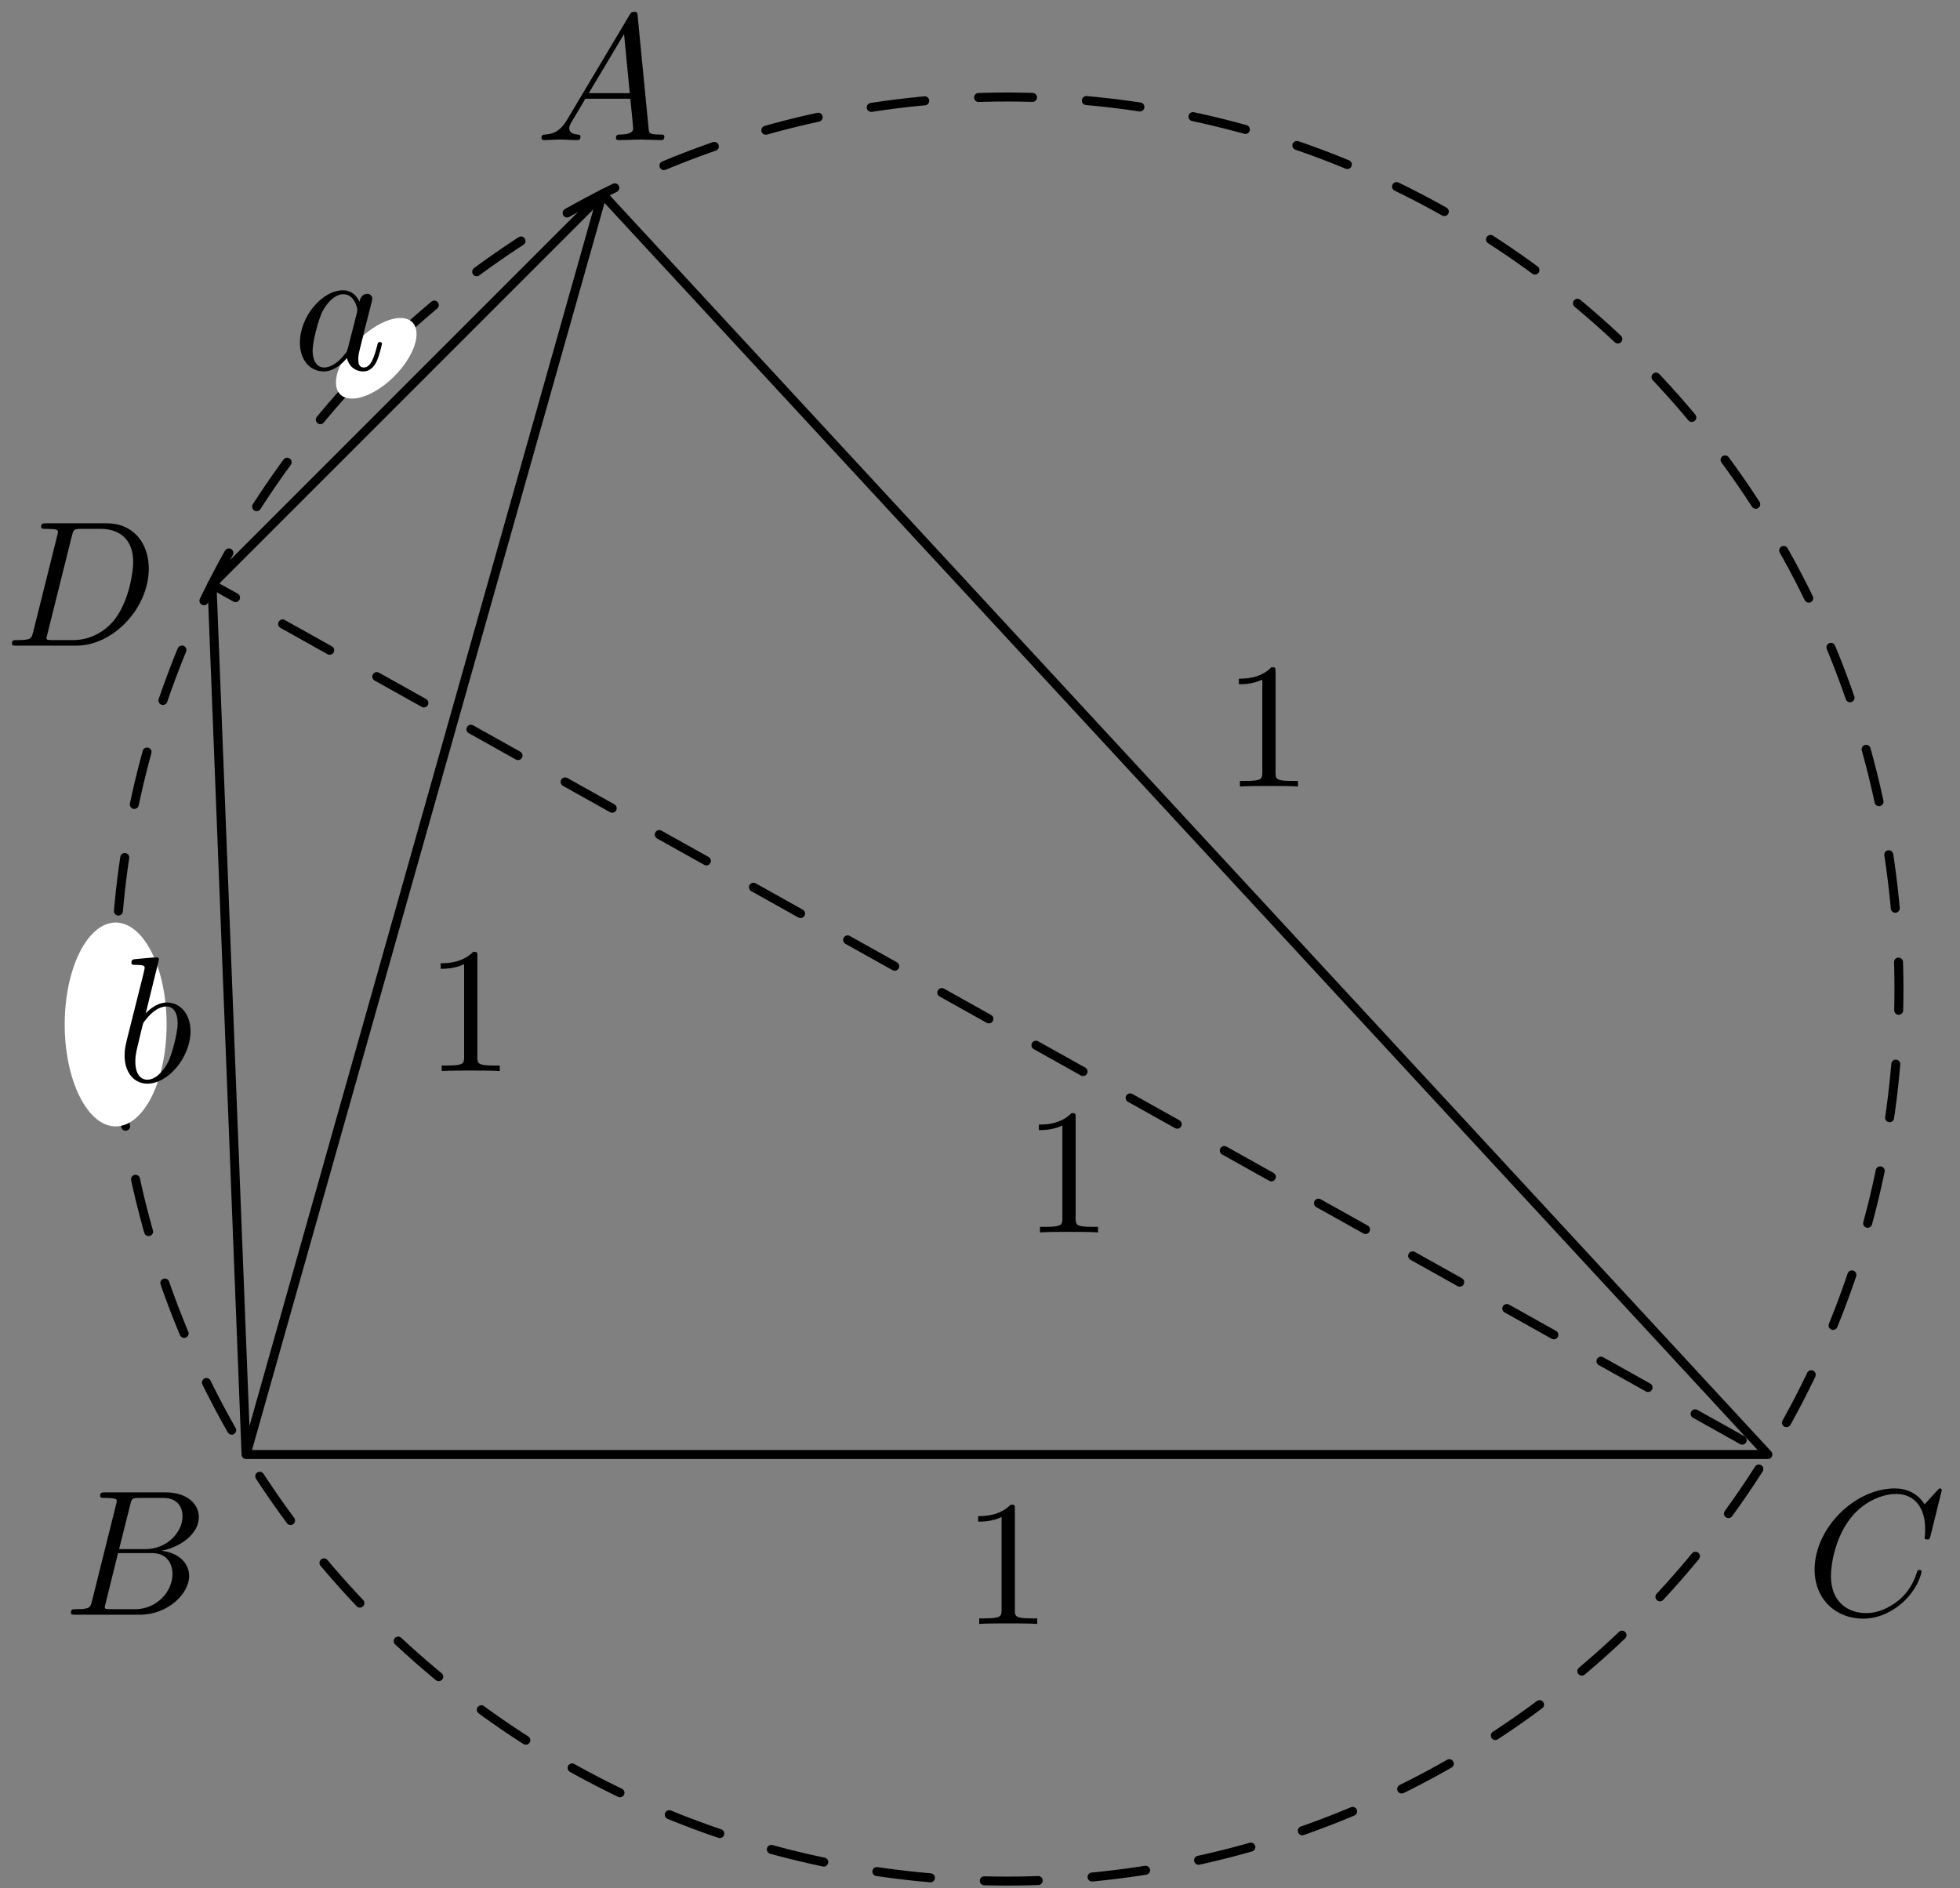 <?xml version='1.0' encoding='UTF-8'?>
<!-- This file was generated by dvisvgm 3.1.1 -->
<svg version='1.1' xmlns='http://www.w3.org/2000/svg' xmlns:xlink='http://www.w3.org/1999/xlink' width='109pt' height='105pt' viewBox='0 -105 109 105'>
<rect x="0" y="-105" width="109" height="105" fill="#808080" stroke="none"/>
<g id='page1'>
<g transform='matrix(1 0 0 -1 0 0)'>
<path d='M105.605 50C105.605 63.156 100.379 75.773 91.078 85.078C81.773 94.379 69.156 99.605 56 99.605C42.844 99.605 30.227 94.379 20.922 85.078C11.621 75.773 6.395 63.156 6.395 50C6.395 36.844 11.621 24.227 20.922 14.922C30.227 5.621 42.844 .395 56 .395C69.156 .395 81.773 5.621 91.078 14.922C100.379 24.227 105.605 36.844 105.605 50Z' stroke='#000' fill='none' stroke-width='.5' stroke-miterlimit='10' stroke-linecap='round' stroke-linejoin='round' stroke-dasharray='3 3' stroke-dashoffset='1.5'/>
<path d='M9.266 48.031C9.266 49.535 8.969 50.977 8.438 52.039C7.906 53.102 7.184 53.699 6.434 53.699C5.68 53.699 4.961 53.102 4.43 52.039C3.898 50.977 3.598 49.535 3.598 48.031C3.598 46.527 3.898 45.086 4.43 44.023C4.961 42.957 5.68 42.363 6.434 42.363C7.184 42.363 7.906 42.957 8.438 44.023C8.969 45.086 9.266 46.527 9.266 48.031Z' fill='#fff'/>
<path d='M21.926 84.074C22.457 84.605 22.863 85.223 23.051 85.785S23.195 86.816 22.93 87.082C22.664 87.348 22.195 87.391 21.633 87.203S20.453 86.609 19.922 86.078C19.391 85.547 18.984 84.93 18.797 84.367S18.652 83.336 18.918 83.07C19.184 82.805 19.652 82.762 20.215 82.949S21.395 83.543 21.926 84.074Z' fill='#fff'/>
<path d='M33.5 94.211L11.789 72.5L13.684 24.117H98.316L33.5 94.211L13.684 24.117' stroke='#000' fill='none' stroke-width='.5' stroke-miterlimit='10' stroke-linecap='round' stroke-linejoin='round'/>
<path d='M11.789 72.5L98.316 24.117' stroke='#000' fill='none' stroke-width='.5' stroke-miterlimit='10' stroke-linecap='round' stroke-linejoin='round' stroke-dasharray='3 3' stroke-dashoffset='1.5'/>
<path d='M31.547 98.355C31.149 97.688 30.76 97.548 30.322 97.518C30.202 97.508 30.113 97.508 30.113 97.319C30.113 97.259 30.162 97.209 30.242 97.209C30.511 97.209 30.82 97.239 31.099 97.239C31.427 97.239 31.776 97.209 32.095 97.209C32.155 97.209 32.284 97.209 32.284 97.399C32.284 97.508 32.195 97.518 32.125 97.518C31.895 97.538 31.656 97.618 31.656 97.867C31.656 97.986 31.716 98.096 31.796 98.235L32.553 99.51H35.053C35.073 99.301 35.213 97.947 35.213 97.847C35.213 97.548 34.695 97.518 34.496 97.518C34.356 97.518 34.256 97.518 34.256 97.319C34.256 97.209 34.376 97.209 34.396 97.209C34.804 97.209 35.233 97.239 35.641 97.239C35.89 97.239 36.518 97.209 36.767 97.209C36.826 97.209 36.946 97.209 36.946 97.409C36.946 97.518 36.846 97.518 36.717 97.518C36.099 97.518 36.099 97.588 36.069 97.877L35.462 104.103C35.442 104.302 35.442 104.342 35.272 104.342C35.113 104.342 35.073 104.272 35.014 104.172L31.547 98.355ZM32.742 99.819L34.705 103.107L35.023 99.819H32.742Z'/>
<path d='M5.12 15.985C5.02 15.597 5.001 15.517 4.213 15.517C4.044 15.517 3.945 15.517 3.945 15.318C3.945 15.208 4.034 15.208 4.213 15.208H7.77C9.344 15.208 10.519 16.384 10.519 17.36C10.519 18.077 9.941 18.655 8.975 18.765C10.011 18.954 11.057 19.691 11.057 20.637C11.057 21.374 10.399 22.012 9.204 22.012H5.857C5.668 22.012 5.568 22.012 5.568 21.813C5.568 21.703 5.658 21.703 5.847 21.703C5.867 21.703 6.056 21.703 6.226 21.683C6.405 21.663 6.495 21.653 6.495 21.524C6.495 21.484 6.485 21.454 6.455 21.335L5.12 15.985ZM6.624 18.854L7.242 21.325C7.331 21.673 7.351 21.703 7.78 21.703H9.065C9.941 21.703 10.15 21.115 10.15 20.677C10.15 19.801 9.294 18.854 8.078 18.854H6.624ZM6.176 15.517C6.036 15.517 6.017 15.517 5.957 15.527C5.857 15.537 5.827 15.547 5.827 15.627C5.827 15.656 5.827 15.677 5.877 15.856L6.564 18.635H8.447C9.403 18.635 9.592 17.898 9.592 17.47C9.592 16.483 8.706 15.517 7.531 15.517H6.176Z'/>
<path d='M107.988 22.131C107.988 22.161 107.968 22.231 107.878 22.231C107.848 22.231 107.839 22.221 107.729 22.112L107.032 21.345C106.942 21.484 106.484 22.231 105.378 22.231C103.157 22.231 100.915 20.03 100.915 17.719C100.915 16.075 102.091 14.989 103.615 14.989C104.481 14.989 105.239 15.388 105.766 15.846C106.693 16.663 106.862 17.569 106.862 17.599C106.862 17.699 106.763 17.699 106.743 17.699C106.683 17.699 106.633 17.679 106.613 17.599C106.523 17.31 106.294 16.603 105.607 16.025C104.92 15.467 104.292 15.298 103.774 15.298C102.878 15.298 101.822 15.816 101.822 17.37C101.822 17.938 102.031 19.551 103.027 20.717C103.635 21.424 104.571 21.922 105.458 21.922C106.474 21.922 107.061 21.155 107.061 20C107.061 19.601 107.032 19.591 107.032 19.492C107.032 19.392 107.141 19.392 107.181 19.392C107.31 19.392 107.31 19.412 107.36 19.591L107.988 22.131Z'/>
<path d='M1.849 69.873C1.75 69.485 1.73 69.405 .943 69.405C.774 69.405 .664 69.405 .664 69.216C.664 69.096 .754 69.096 .943 69.096H4.24C6.312 69.096 8.274 71.198 8.274 73.38C8.274 74.784 7.428 75.9 5.933 75.9H2.586C2.397 75.9 2.288 75.9 2.288 75.711C2.288 75.591 2.377 75.591 2.576 75.591C2.706 75.591 2.885 75.581 3.005 75.571C3.164 75.551 3.224 75.521 3.224 75.411C3.224 75.372 3.214 75.342 3.184 75.222L1.849 69.873ZM4.001 75.212C4.091 75.561 4.111 75.591 4.539 75.591H5.605C6.581 75.591 7.408 75.063 7.408 73.748C7.408 73.26 7.209 71.626 6.362 70.531C6.073 70.162 5.286 69.405 4.061 69.405H2.935C2.796 69.405 2.776 69.405 2.716 69.415C2.616 69.425 2.586 69.435 2.586 69.515C2.586 69.544 2.586 69.564 2.636 69.744L4.001 75.212Z'/>
<path d='M56.438 21.071C56.438 21.31 56.438 21.33 56.209 21.33C55.591 20.692 54.715 20.692 54.396 20.692V20.384C54.595 20.384 55.183 20.384 55.701 20.643V15.483C55.701 15.124 55.671 15.005 54.774 15.005H54.456V14.696C54.804 14.726 55.671 14.726 56.069 14.726C56.468 14.726 57.334 14.726 57.683 14.696V15.005H57.364C56.468 15.005 56.438 15.114 56.438 15.483V21.071Z'/>
<path d='M70.937 67.638C70.937 67.877 70.937 67.897 70.708 67.897C70.091 67.259 69.214 67.259 68.895 67.259V66.951C69.094 66.951 69.682 66.951 70.2 67.21V62.05C70.2 61.691 70.17 61.572 69.274 61.572H68.955V61.263C69.304 61.293 70.17 61.293 70.569 61.293S71.834 61.293 72.182 61.263V61.572H71.864C70.967 61.572 70.937 61.681 70.937 62.05V67.638Z'/>
<path d='M59.819 42.844C59.819 43.083 59.819 43.102 59.589 43.102C58.972 42.465 58.095 42.465 57.776 42.465V42.156C57.975 42.156 58.563 42.156 59.081 42.415V37.255C59.081 36.897 59.051 36.777 58.155 36.777H57.836V36.468C58.185 36.498 59.051 36.498 59.45 36.498S60.715 36.498 61.064 36.468V36.777H60.745C59.848 36.777 59.819 36.887 59.819 37.255V42.844Z'/>
<path d='M26.548 51.814C26.548 52.053 26.548 52.073 26.318 52.073C25.701 51.436 24.824 51.436 24.506 51.436V51.127C24.704 51.127 25.292 51.127 25.811 51.386V46.226C25.811 45.867 25.781 45.748 24.884 45.748H24.565V45.439C24.914 45.469 25.781 45.469 26.179 45.469S27.444 45.469 27.793 45.439V45.748H27.474C26.577 45.748 26.548 45.858 26.548 46.226V51.814Z'/>
<path d='M8.842 51.652C8.842 51.662 8.842 51.762 8.712 51.762C8.483 51.762 7.756 51.682 7.497 51.662C7.417 51.652 7.308 51.642 7.308 51.463C7.308 51.344 7.397 51.344 7.547 51.344C8.025 51.344 8.045 51.274 8.045 51.174C8.045 51.104 7.955 50.766 7.905 50.557L7.088 47.309C6.969 46.811 6.929 46.652 6.929 46.303C6.929 45.357 7.457 44.739 8.194 44.739C9.37 44.739 10.595 46.224 10.595 47.658C10.595 48.564 10.067 49.252 9.27 49.252C8.812 49.252 8.404 48.963 8.105 48.654L8.842 51.652ZM7.905 47.887C7.965 48.106 7.965 48.126 8.055 48.236C8.543 48.883 8.991 49.033 9.25 49.033C9.609 49.033 9.878 48.734 9.878 48.096C9.878 47.509 9.549 46.363 9.37 45.984C9.041 45.317 8.583 44.959 8.194 44.959C7.856 44.959 7.527 45.227 7.527 45.964C7.527 46.154 7.527 46.343 7.686 46.971L7.905 47.887Z'/>
<path d='M19.995 88.22C19.815 88.589 19.527 88.858 19.078 88.858C17.913 88.858 16.678 87.393 16.678 85.939C16.678 85.003 17.225 84.345 18.003 84.345C18.202 84.345 18.7 84.385 19.297 85.092C19.377 84.674 19.726 84.345 20.204 84.345C20.553 84.345 20.782 84.574 20.941 84.893C21.11 85.252 21.24 85.859 21.24 85.879C21.24 85.979 21.15 85.979 21.12 85.979C21.021 85.979 21.011 85.939 20.981 85.799C20.812 85.152 20.632 84.564 20.224 84.564C19.955 84.564 19.925 84.823 19.925 85.023C19.925 85.242 19.945 85.321 20.054 85.76C20.164 86.178 20.184 86.278 20.273 86.656L20.632 88.051C20.702 88.33 20.702 88.349 20.702 88.389C20.702 88.559 20.582 88.658 20.413 88.658C20.174 88.658 20.024 88.439 19.995 88.22ZM19.347 85.64C19.297 85.461 19.297 85.441 19.148 85.272C18.71 84.724 18.301 84.564 18.022 84.564C17.524 84.564 17.385 85.112 17.385 85.501C17.385 85.999 17.704 87.224 17.933 87.682C18.242 88.27 18.69 88.639 19.088 88.639C19.736 88.639 19.875 87.822 19.875 87.762S19.855 87.642 19.845 87.593L19.347 85.64Z'/>
</g>
</g>
</svg>